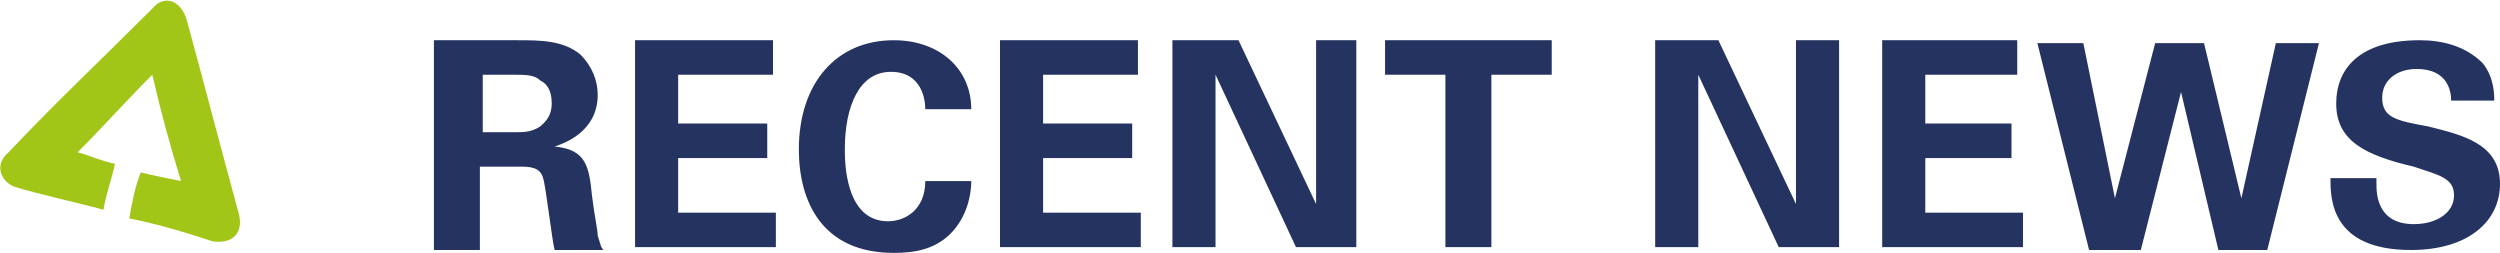 <svg version="1.1" id="Layer_1" xmlns="http://www.w3.org/2000/svg" x="0" y="0" viewBox="0 0 87 8.8" xml:space="preserve"><style>.st0{fill:#253361}</style><path class="st0" d="M15.3 1.4H18c.8 0 1.6 0 2.2.5.4.4.6.9.6 1.4 0 1.3-1.2 1.7-1.5 1.8 1.1.1 1.2.7 1.3 1.7.1.8.2 1.2.2 1.4.1.3.1.4.2.5h-1.7c-.1-.4-.3-2.2-.4-2.5-.1-.4-.5-.4-.8-.4h-1.4v2.9h-1.6V1.4zm1.5 3.2H18c.2 0 .5 0 .8-.2.1-.1.4-.3.4-.8s-.2-.7-.4-.8c-.2-.2-.5-.2-1-.2h-1v2zM22.1 1.4h4.8v1.2h-3.3v1.7h3.1v1.2h-3.1v1.9H27v1.2h-4.9V1.4zM32.2 3.8c0-.3-.1-1.3-1.2-1.3-1.1 0-1.6 1.2-1.6 2.7 0 .4 0 2.5 1.5 2.5.6 0 1.3-.4 1.3-1.4h1.6c0 .4-.1 1.1-.6 1.7-.6.7-1.4.8-2.1.8-2.5 0-3.3-1.8-3.3-3.6 0-2.3 1.3-3.8 3.3-3.8 1.6 0 2.7 1 2.7 2.4h-1.6zM34.8 1.4h4.8v1.2h-3.3v1.7h3.1v1.2h-3.1v1.9h3.4v1.2h-4.9V1.4zM40.9 1.4h2.2l2.7 5.7V1.4h1.4v7.2h-2.1l-2.8-6v6h-1.5V1.4zM50.3 2.6h-2.1V1.4H54v1.2h-2.1v6h-1.6v-6zM57.6 1.4h2.2l2.7 5.7V1.4H64v7.2h-2.1l-2.8-6v6h-1.5V1.4zM65.4 1.4h4.8v1.2H67v1.7h3v1.2h-3v1.9h3.4v1.2h-4.9V1.4zM72.5 1.5l1.1 5.4L75 1.5h1.7L78 6.9l1.2-5.4h1.5l-1.8 7.2h-1.7l-1.3-5.5-1.4 5.5h-1.8l-1.8-7.2h1.6zM82.7 6.4c0 .3 0 1.4 1.3 1.4.8 0 1.4-.4 1.4-1s-.5-.7-1.4-1c-1.7-.4-2.7-.9-2.7-2.2 0-1.2.8-2.2 2.9-2.2.8 0 1.6.2 2.2.8.4.5.4 1.1.4 1.3h-1.5c0-.3-.1-1.1-1.2-1.1-.7 0-1.2.4-1.2 1 0 .7.5.8 1.6 1 1.2.3 2.5.6 2.5 2 0 1.3-1.1 2.3-3.1 2.3-2.8 0-2.8-1.8-2.8-2.5h1.6z"/><path id="XMLID_1_" d="M4.5 7.6c.1-.6.2-1.1.4-1.6.4.1.9.2 1.4.3-.4-1.3-.7-2.4-1-3.7-.9.9-1.7 1.8-2.6 2.7.4.1.8.3 1.3.4-.1.5-.3 1-.4 1.6C2.5 7 1.5 6.8.5 6.5 0 6.3-.2 5.7.3 5.3c1.6-1.7 3.3-3.3 5-5 .4-.5 1-.3 1.2.4.6 2.2 1.2 4.5 1.8 6.7.2.7-.2 1.1-.9 1-.9-.3-1.9-.6-2.9-.8" fill="#a2c617"/></svg>